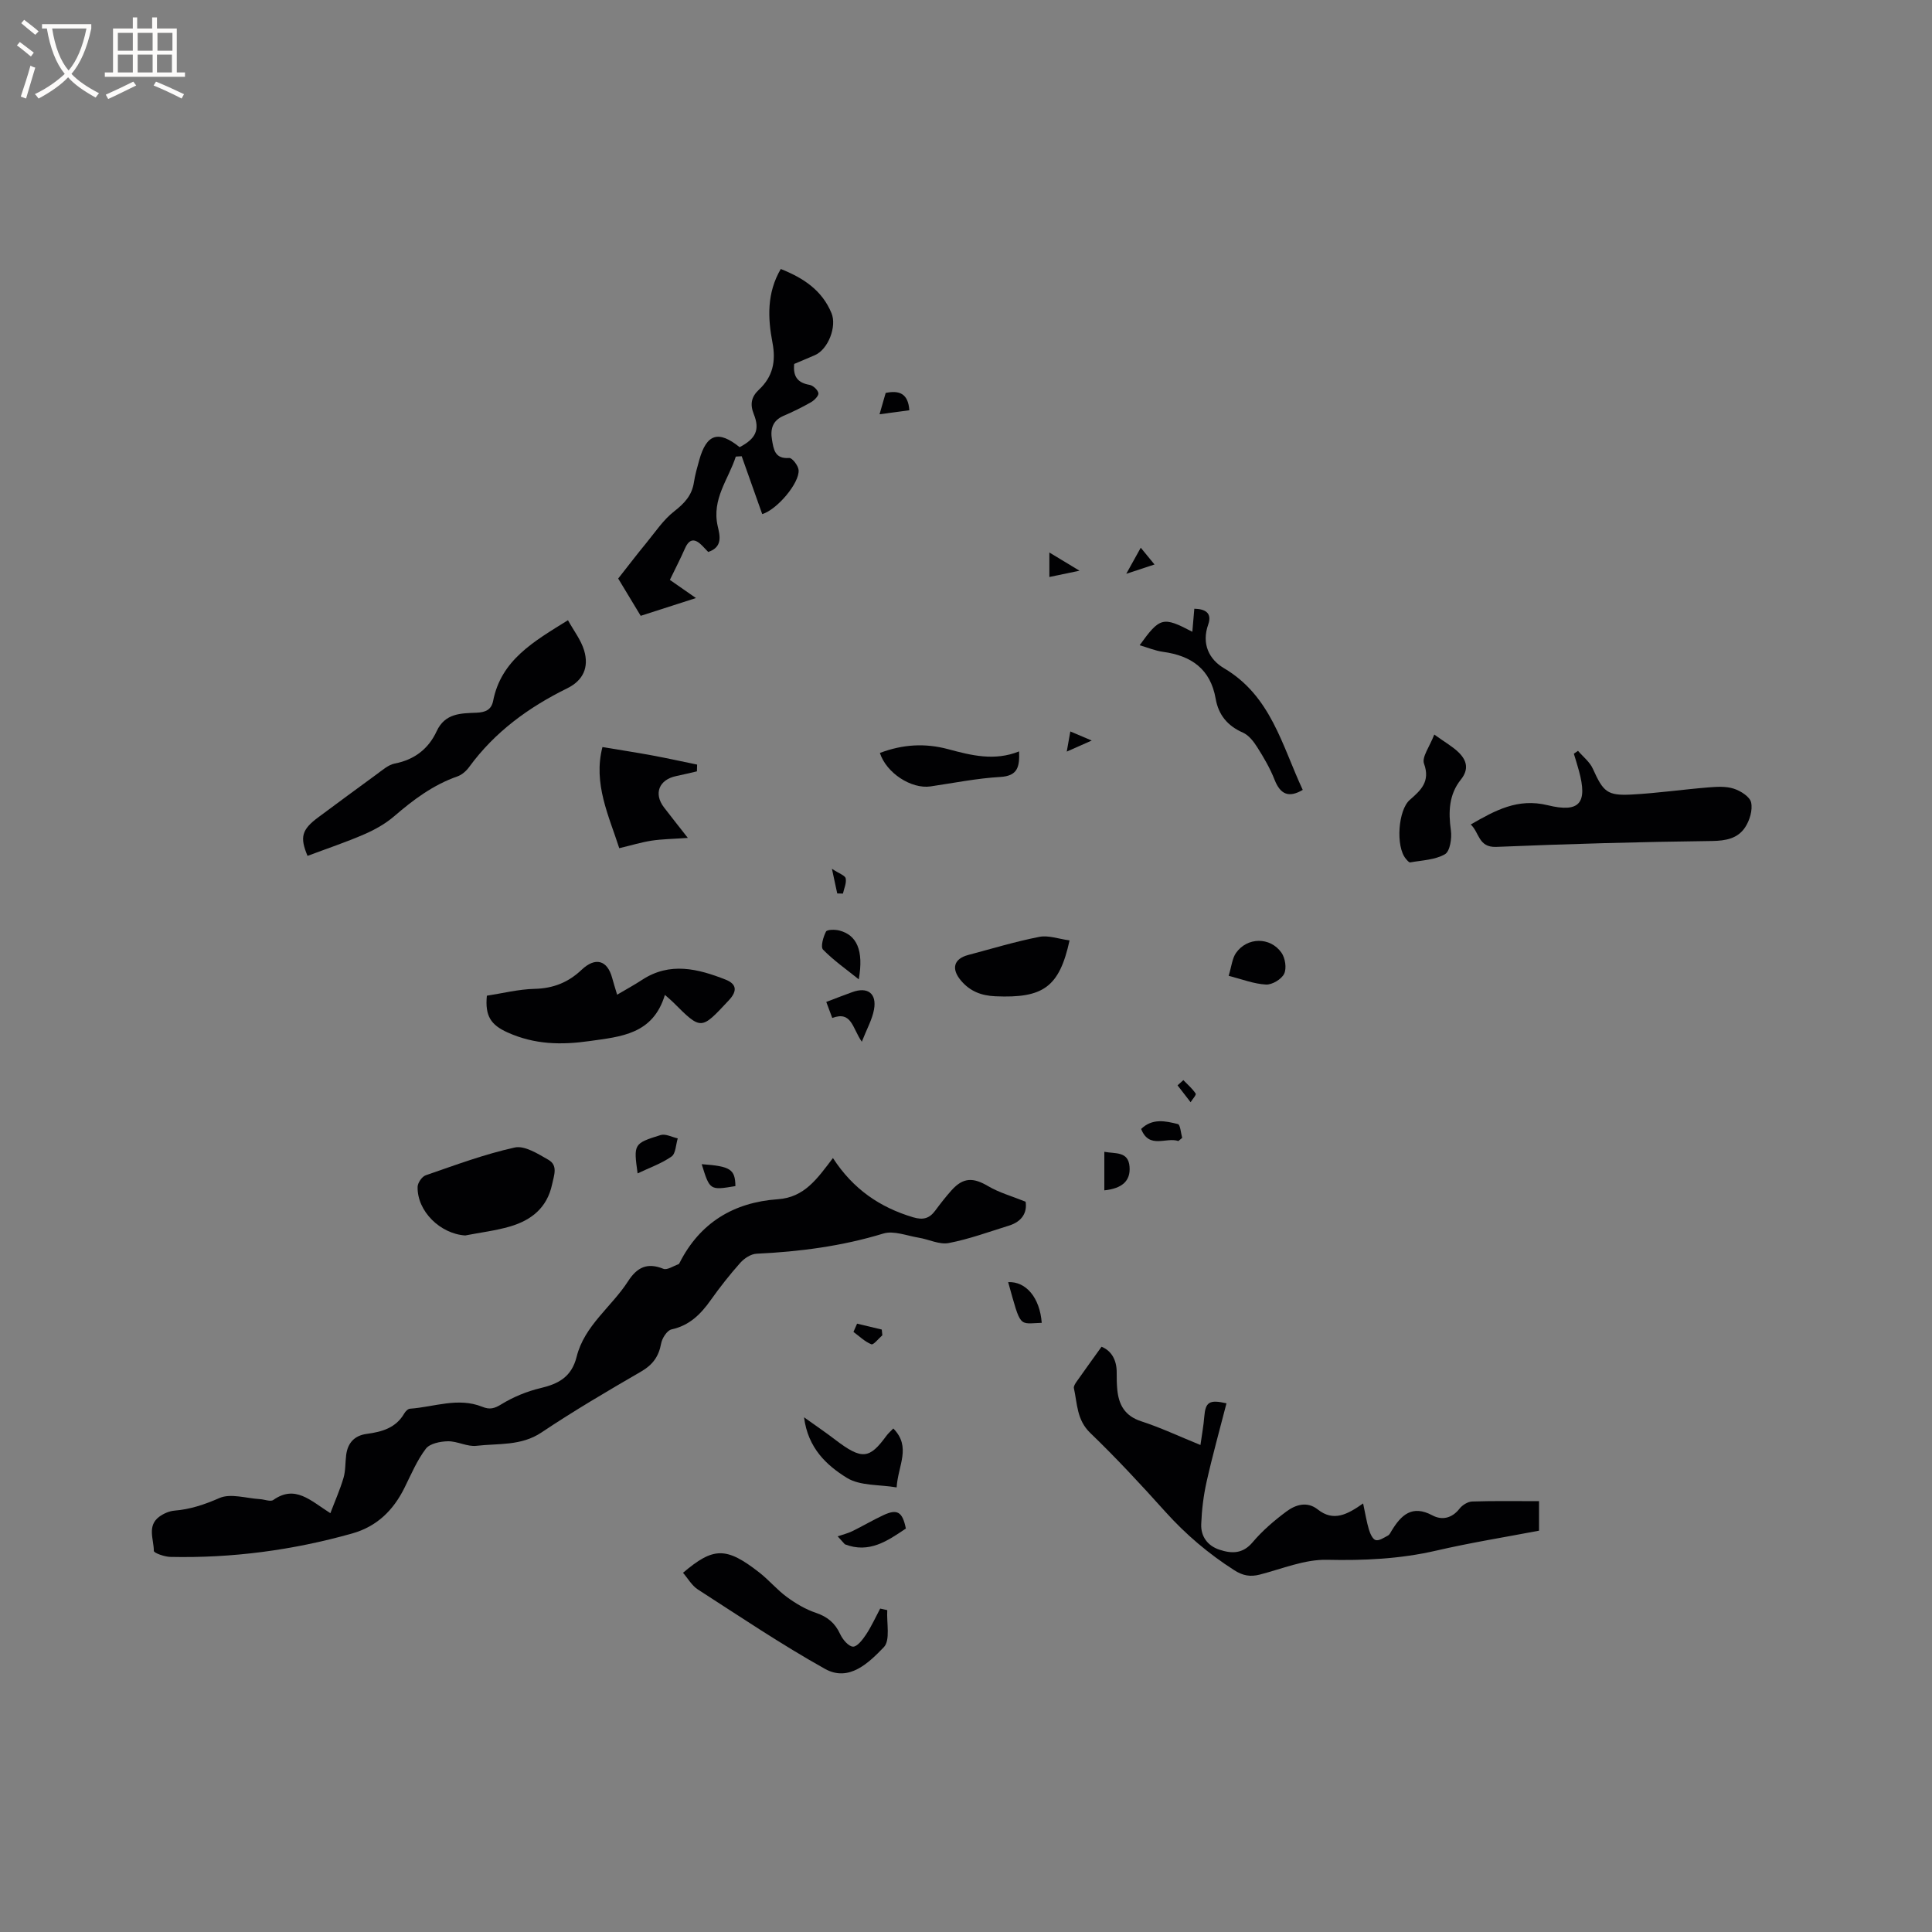 <svg enable-background="new 0 0 400 400" viewBox="0 0 400 400" xmlns="http://www.w3.org/2000/svg"><rect x="0" y="0" width="400" height="400" fill="#808080" stroke="none"/><g fill="#010103"><path d="m172.45 239.76c4.19 6.46 9.73 10.21 16.58 12.26 2.11.63 3.4.25 4.62-1.4 1.07-1.45 2.18-2.87 3.38-4.21 2.41-2.67 4.48-2.65 7.57-.82 2.28 1.34 4.92 2.07 7.74 3.21.36 2.26-.76 4.13-3.47 4.96-4.13 1.28-8.22 2.79-12.45 3.6-1.93.37-4.12-.77-6.22-1.11-2.44-.4-5.16-1.51-7.31-.86-8.59 2.62-17.34 3.76-26.26 4.18-1.16.05-2.54.96-3.36 1.88-2.18 2.45-4.22 5.04-6.12 7.72-2.08 2.93-4.4 5.26-8.12 6.07-.91.2-1.95 1.81-2.15 2.92-.49 2.7-1.76 4.43-4.17 5.82-6.96 4.03-13.91 8.12-20.59 12.59-4.24 2.84-8.93 2.24-13.47 2.77-1.9.23-3.94-.97-5.91-.94-1.57.03-3.75.46-4.57 1.54-1.83 2.4-3.04 5.3-4.4 8.04-2.31 4.69-5.7 8.05-10.86 9.51-12.32 3.47-24.87 5.13-37.66 4.85-1.2-.03-3.4-.81-3.4-1.24 0-2.38-1.44-5.17 1.11-7.07.89-.66 2.08-1.18 3.17-1.27 3.3-.27 6.24-1.27 9.31-2.61 2.31-1.01 5.55.06 8.37.23.94.05 2.19.59 2.78.17 4.53-3.19 7.66.11 11.81 2.74.98-2.59 2.01-4.9 2.72-7.31.44-1.5.35-3.15.55-4.73.32-2.52 1.72-4.04 4.27-4.38 3.13-.42 6.02-1.22 7.75-4.22.25-.43.76-.96 1.18-.99 4.99-.35 9.96-2.42 14.98-.4 1.55.63 2.51.37 3.97-.53 2.45-1.5 5.25-2.66 8.06-3.33 3.79-.89 6.47-2.34 7.51-6.51 1.6-6.44 7.22-10.31 10.63-15.6 1.87-2.91 3.97-3.95 7.32-2.6.79.32 2.09-.59 3.14-.95.08-.03.15-.15.2-.24 4.22-8.36 11.24-12.57 20.35-13.21 5.54-.37 8.18-4.28 11.42-8.53z"/><path d="m228.06 278.83c1.95.77 3.17 2.64 3.14 5.38-.01 1.16.01 2.33.12 3.49.31 3.18 1.58 5.46 4.95 6.56 3.99 1.29 7.81 3.1 12.27 4.91.31-2.21.65-4.03.79-5.85.25-3.04 1.03-3.59 4.6-2.78-1.39 5.42-2.9 10.81-4.12 16.26-.64 2.86-1 5.83-1.11 8.76-.1 2.55 1.32 4.49 3.8 5.3 2.51.82 4.79.88 6.84-1.55 2.03-2.4 4.48-4.5 7.01-6.38 1.89-1.4 4.27-2.16 6.48-.41 3.25 2.57 6.08 1.08 9.39-1.25.45 2.08.71 3.78 1.2 5.41.25.83.77 2.01 1.4 2.18.72.19 1.72-.51 2.54-.94.34-.18.54-.64.76-1 1.98-3.25 4.23-5.43 8.44-3.18 1.99 1.06 4.05.62 5.63-1.4.58-.74 1.71-1.44 2.61-1.47 4.54-.15 9.08-.07 13.84-.07v6.11c-7.03 1.34-14.21 2.49-21.29 4.13-7.49 1.73-14.96 2.07-22.63 1.9-4.61-.1-9.28 1.87-13.89 3.06-1.98.51-3.52.23-5.3-.91-5.31-3.4-10.02-7.39-14.24-12.08-5.03-5.6-10.16-11.13-15.57-16.34-2.8-2.7-2.67-6.04-3.38-9.26-.09-.4.28-.96.56-1.36 1.66-2.36 3.34-4.68 5.16-7.22z"/><path d="m127.99 119.78c2.15-2.73 3.94-5.08 5.81-7.35 1.86-2.26 3.52-4.8 5.78-6.56 2.13-1.66 3.68-3.31 4.09-6.02.24-1.56.68-3.1 1.11-4.63 1.52-5.41 3.97-6.17 8.35-2.64 3.3-1.72 4.25-3.56 2.94-6.82-.84-2.1-.5-3.62 1.05-5.07 2.88-2.7 3.56-5.84 2.81-9.76-.98-5.09-1.18-10.29 1.72-15.24 4.67 1.86 8.53 4.38 10.5 9.14 1.15 2.77-.69 7.49-3.41 8.69-1.44.63-2.9 1.23-4.31 1.83-.27 2.61.72 3.91 3.18 4.33.73.13 1.7 1.03 1.83 1.71.1.53-.83 1.48-1.52 1.88-1.83 1.05-3.74 1.98-5.69 2.82-2.29.98-2.77 2.76-2.4 4.94.34 1.99.57 4.02 3.56 3.79.62-.05 1.87 1.57 1.95 2.49.24 2.65-4.45 8.21-7.53 9.13-1.41-3.98-2.83-7.98-4.25-11.98-.41.02-.82.05-1.22.07-1.51 4.71-5.02 8.76-3.75 14.39.44 1.92 1.12 4.33-1.96 5.36-.39-.4-.8-.85-1.23-1.29-1.45-1.47-2.63-1.61-3.58.55-.93 2.12-2 4.18-3.13 6.52 1.66 1.15 3.28 2.28 5.4 3.76-4.3 1.38-8.15 2.62-11.44 3.68-1.83-3.05-3.49-5.8-4.66-7.72z"/><path d="m117.59 128.41c1.23 2.22 2.7 4.1 3.34 6.23 1.06 3.53-.2 6.24-3.48 7.86-8.01 3.94-15.02 9.04-20.33 16.32-.59.81-1.5 1.61-2.43 1.93-5 1.75-9.1 4.81-13.06 8.23-1.81 1.56-4 2.79-6.21 3.75-3.83 1.66-7.81 2.99-11.75 4.47-1.62-3.87-1.23-5.44 2.27-8.02 4.01-2.96 8-5.94 12.03-8.86 1.19-.86 2.42-1.98 3.77-2.24 4.09-.79 6.99-3.07 8.66-6.68 1.75-3.78 5.05-3.71 8.26-3.84 1.84-.08 3.07-.59 3.44-2.46 1.66-8.43 8.33-12.25 15.49-16.69z"/><path d="m304.5 170.7c5.1-2.93 9.73-5.5 15.92-3.99 6.69 1.64 8.29-.49 6.48-7.13-.32-1.19-.7-2.36-1.05-3.53.29-.2.57-.4.86-.6 1.05 1.23 2.44 2.3 3.07 3.71 2.16 4.78 2.95 5.61 8.04 5.34 5.28-.28 10.53-1.04 15.8-1.47 1.77-.14 3.68-.28 5.32.25 1.42.45 3.35 1.66 3.61 2.86.35 1.57-.3 3.73-1.24 5.15-1.53 2.31-3.96 2.79-6.88 2.83-14.89.18-29.77.6-44.65 1.22-3.72.14-3.48-2.98-5.28-4.64z"/><path d="m137.66 205.98c-2.47 8.19-9.11 8.64-15.59 9.56-5.85.83-11.36.75-17-1.79-3.43-1.55-4.68-3.38-4.27-7.6 3.16-.48 6.53-1.34 9.91-1.42 3.85-.09 6.97-1.35 9.7-3.94 2.85-2.7 5.33-2.02 6.33 1.67.27 1.01.59 2.01 1.03 3.48 1.83-1.08 3.55-2.01 5.18-3.08 5.75-3.76 11.55-2.29 17.26-.05 2.15.85 2.63 2.22.67 4.31-5.75 6.15-5.65 6.24-11.51.39-.36-.36-.76-.69-1.71-1.53z"/><path d="m141.41 325.63c6.28-5.33 8.92-5.44 15.82-.04 2 1.56 3.65 3.57 5.69 5.06 1.83 1.34 3.87 2.55 6 3.27 2.4.81 3.96 2.1 5.02 4.39.51 1.11 1.71 2.56 2.66 2.61.87.04 2.02-1.47 2.71-2.51 1.12-1.69 1.96-3.57 2.92-5.37.49.11.98.21 1.47.32-.17 2.63.68 6.24-.72 7.68-3.1 3.21-7.2 7.27-12.18 4.48-9.02-5.04-17.62-10.84-26.32-16.44-1.25-.81-2.06-2.29-3.07-3.45z"/><path d="m96.32 255.79c-5.16-.34-9.97-5-9.86-10.07.02-.83.91-2.13 1.68-2.39 6.09-2.1 12.16-4.37 18.43-5.75 2.06-.45 4.82 1.31 6.98 2.55 2.01 1.16 1.16 3.18.75 5.1-1.04 4.86-4.32 7.41-8.7 8.7-3.02.88-6.18 1.25-9.28 1.86z"/><path d="m235.95 133.59c4.21-5.83 4.81-5.98 10.91-2.79.14-1.64.27-3.13.41-4.77 2.3.05 3.71.9 2.88 3.26-1.42 4.01.17 7.23 3.27 9.06 9.75 5.75 12.02 16.06 16.3 25.19-2.92 1.71-4.65.92-5.84-2.12-.92-2.34-2.22-4.57-3.57-6.7-.75-1.19-1.76-2.5-2.98-3.04-3.19-1.4-5.06-3.68-5.64-7.02-1.07-6.14-5.03-8.9-10.87-9.7-1.63-.22-3.18-.88-4.87-1.37z"/><path d="m124.73 154.67c3.64.61 6.95 1.11 10.24 1.72 3.13.58 6.24 1.27 9.36 1.91-.01.47-.02.93-.04 1.4-1.43.33-2.86.68-4.3.98-3.55.74-4.7 3.63-2.52 6.48 1.39 1.82 2.82 3.61 4.94 6.32-3.11.22-5.34.24-7.51.57-2.13.33-4.21.97-6.69 1.56-2.14-6.67-5.44-13.38-3.48-20.94z"/><path d="m296.95 152.08c2.23 1.61 3.82 2.49 5.07 3.72 1.65 1.63 2.15 3.46.44 5.6-2.48 3.09-2.61 6.68-2.07 10.52.23 1.63-.18 4.33-1.23 4.94-2.05 1.18-4.74 1.25-7.19 1.69-.26.05-.66-.46-.92-.77-2.11-2.53-1.59-10.05.82-12.16 2.26-1.98 4.31-3.78 2.96-7.51-.5-1.36 1.16-3.51 2.12-6.03z"/><path d="m221.44 194.7c-2.12 9.71-5.48 11.99-15.33 11.57-2.96-.13-5.27-1.03-7.15-3.25-2.06-2.44-1.51-4.5 1.49-5.3 4.9-1.3 9.76-2.78 14.72-3.75 1.89-.38 4.02.43 6.27.73z"/><path d="m182.17 155.89c4.76-1.8 9.37-2.06 14.14-.78 4.76 1.28 9.58 2.51 14.68.46.13 3.23-.3 5.08-3.89 5.29-4.84.28-9.64 1.25-14.45 1.96-3.95.57-9.12-2.74-10.48-6.93z"/><path d="m184.95 295.75c3.78 3.84.97 7.62.69 12.2-3.61-.61-7.58-.29-10.31-1.98-4.17-2.58-8.05-6.14-8.86-12.53 2.53 1.81 4.52 3.15 6.42 4.61 5.6 4.29 7.13 4 10.63-.78.37-.51.86-.92 1.43-1.52z"/><path d="m254.38 202.03c.62-2.04.74-3.61 1.52-4.73 2.3-3.29 7.07-3.37 9.41-.06.78 1.1 1.11 3.23.56 4.37-.55 1.13-2.49 2.3-3.76 2.23-2.51-.13-4.96-1.1-7.73-1.81z"/><path d="m178.43 215.68c-1.97-2.83-2.08-6.43-6.12-4.92-.43-1.15-.79-2.11-1.24-3.32 1.89-.72 3.63-1.4 5.38-2.03 3.18-1.16 5.12.26 4.5 3.62-.38 2.06-1.48 4-2.52 6.65z"/><path d="m173.43 318.08c1.01-.35 2.06-.6 3.02-1.06 2.17-1.06 4.25-2.3 6.44-3.32 2.89-1.35 3.96-.7 4.66 2.77-3.81 2.56-7.6 5.21-12.63 3.26-.5-.55-1-1.1-1.49-1.65z"/><path d="m177.8 202.76c-2.5-2.01-5.16-3.87-7.39-6.14-.56-.57.03-2.63.6-3.74.23-.45 1.89-.46 2.79-.22 3.52.92 5.07 4.01 4 10.1z"/><path d="m132.01 242.94c-.84-6.07-.84-6.2 4.77-7.94 1.01-.31 2.35.43 3.54.69-.4 1.29-.41 3.15-1.29 3.76-2.09 1.46-4.6 2.33-7.02 3.49z"/><path d="m215.68 273.88c-4.81.14-4.25 1.25-6.95-8.43 3.7-.17 6.56 3.23 6.95 8.43z"/><path d="m228.64 246.45c0-2.61 0-5.21 0-7.98 2.28.43 4.97-.15 5.22 3.08.23 2.96-1.54 4.51-5.22 4.9z"/><path d="m243.97 236.24c-2.52-.88-6.03 1.75-7.71-2.5 2.33-2.27 5.05-1.65 7.61-1.01.5.12.61 1.86.89 2.85-.26.21-.53.43-.79.66z"/><path d="m145.28 241.03c5.98.43 6.92 1.06 6.98 4.54-5.3.88-5.3.88-6.98-4.54z"/><path d="m182.1 85.77c.54-1.88.91-3.16 1.27-4.42 2.84-.58 4.65.12 4.9 3.59-1.88.26-3.77.51-6.17.83z"/><path d="m223.5 118.16c-2.69.56-4.36.91-6.24 1.3 0-1.77 0-3.18 0-5.07 1.96 1.18 3.68 2.22 6.24 3.77z"/><path d="m177.45 274.05c1.7.41 3.4.81 5.11 1.22.04.39.08.79.12 1.18-.77.67-1.83 2.04-2.27 1.87-1.36-.54-2.49-1.67-3.71-2.56.25-.58.5-1.14.75-1.71z"/><path d="m233.18 118.8c1.15-2.06 1.93-3.47 3-5.4 1.06 1.29 1.83 2.23 2.85 3.47-1.78.59-3.46 1.14-5.85 1.93z"/><path d="m220.86 155.61c.31-1.73.5-2.83.74-4.17 1.41.6 2.63 1.12 4.43 1.88-1.85.82-3.2 1.42-5.17 2.29z"/><path d="m245 223.63c.88.91 1.87 1.75 2.55 2.79.17.26-.67 1.17-1.05 1.78-.9-1.16-1.8-2.33-2.7-3.49.4-.36.8-.72 1.2-1.08z"/><path d="m172.24 179.87c1.48.99 2.72 1.37 2.85 1.99.2.97-.34 2.09-.57 3.15-.39-.01-.79-.02-1.18-.03-.3-1.38-.59-2.76-1.1-5.11z"/></g><path d="m6.4 11.7c-1-.8-1.9-1.6-2.9-2.3l.6-.7c.9.7 1.9 1.4 2.9 2.2zm-2.1 8.3c.7-2.1 1.4-4.2 2-6.4.2.1.6.3 1 .4-.7 2.3-1.3 4.4-1.9 6.4zm3-12.8c-1.1-.9-2.1-1.7-2.9-2.4l.6-.7c1 .8 2 1.5 3 2.4zm1.4-1.3v-.9h10.2v.9c-.9 4.2-2.3 7.3-4.1 9.4 1.3 1.4 3.2 2.7 5.7 4-.2.2-.4.5-.7.9-2.5-1.4-4.4-2.7-5.7-4.2-1.4 1.5-3.5 3-6.1 4.4 0 0 0 0-.1-.1-.3-.4-.5-.7-.7-.8 2.7-1.3 4.7-2.8 6.2-4.2-1.8-2.2-3-5.3-3.7-9.4zm9.2 0h-7.1c.6 3.8 1.7 6.7 3.4 8.7 1.7-2 2.9-4.8 3.7-8.7z" fill="#fcfbfa"/><path d="m31.6 3.6h.9v2.3h4.1v9.1h1.7v.9h-16.6v-.9h1.7v-9.1h4.1v-2.3h.9v2.3h3.1v-2.3zm-4 13.3.6.8c-1.9.9-3.8 1.9-5.8 2.8-.2-.3-.3-.6-.5-.9 2-.9 3.9-1.8 5.7-2.7zm-3.2-10.1v3.7h3.1v-3.7zm0 4.5v3.7h3.1v-3.7zm4.1-4.5v3.7h3.1v-3.7zm0 4.5v3.7h3.1v-3.7zm9.1 9.1c-2.1-1.1-4.1-2-5.8-2.7l.5-.8c2.2.9 4.1 1.8 5.8 2.6zm-1.9-13.6h-3.1v3.7h3.1zm-3.2 4.5v3.7h3.1v-3.7z" fill="#fcfbfa"/></svg>